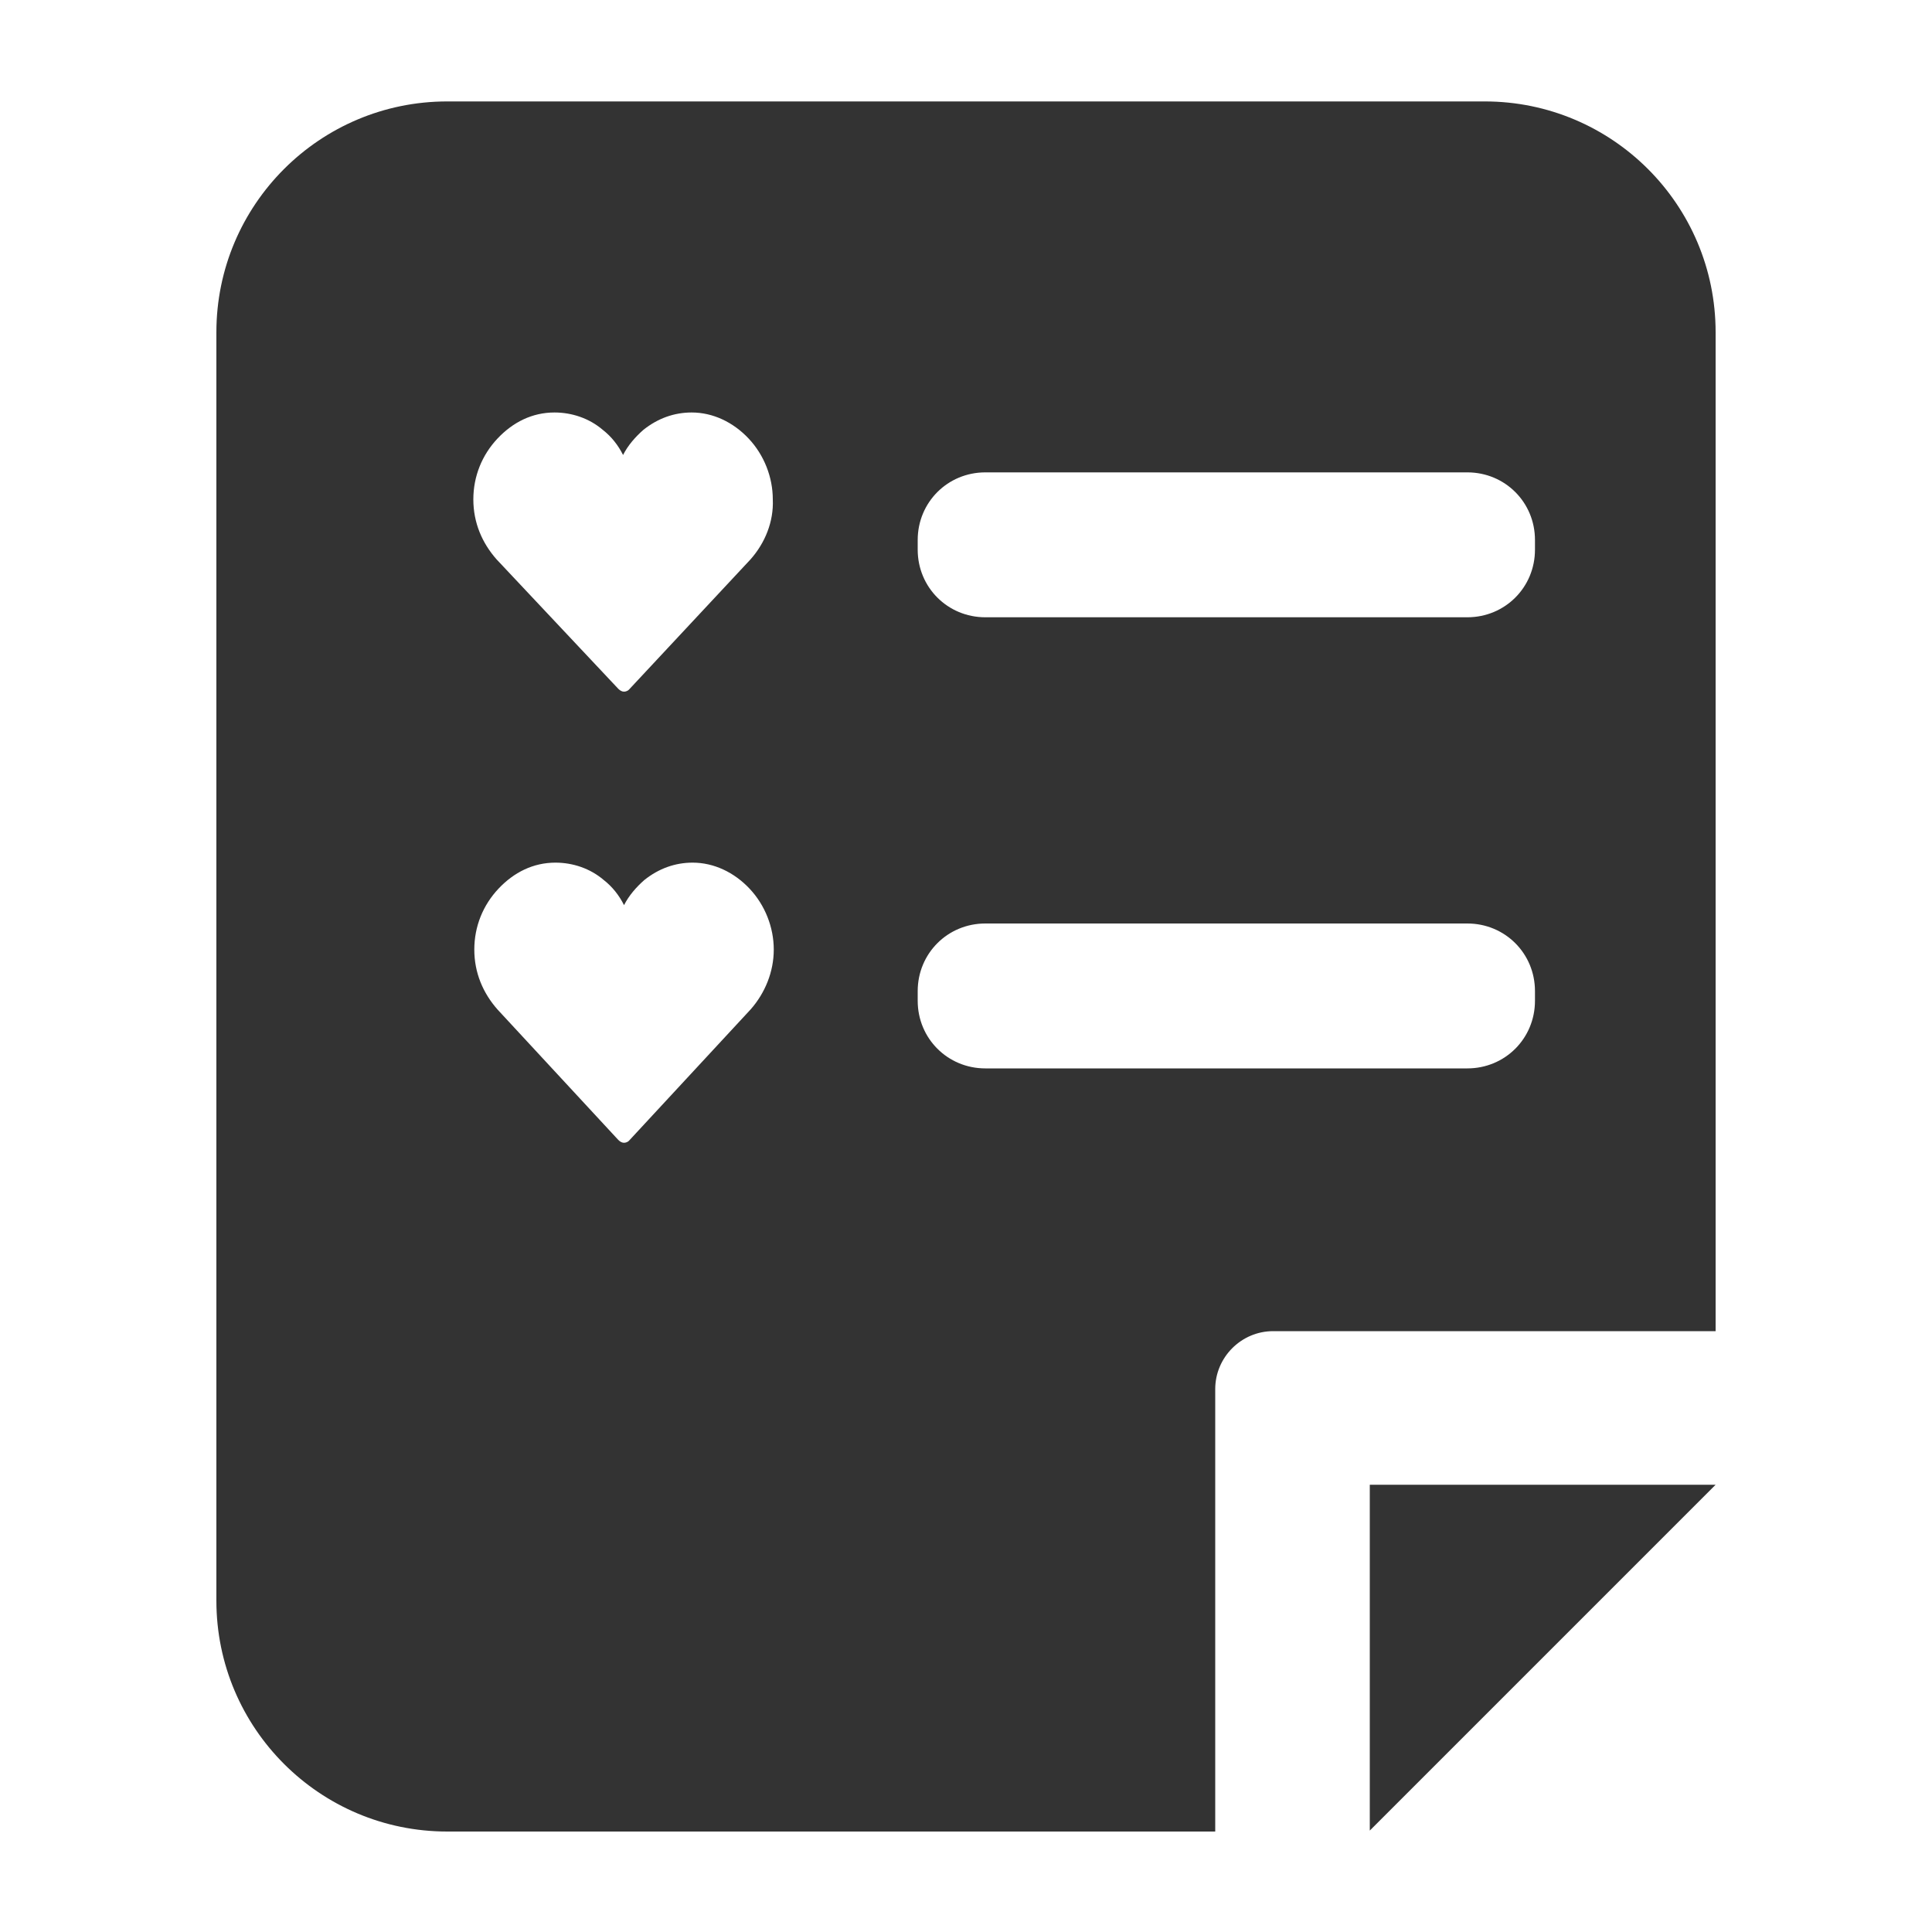 <?xml version="1.0" encoding="utf-8"?>
<!-- Generator: Adobe Illustrator 24.2.1, SVG Export Plug-In . SVG Version: 6.00 Build 0)  -->
<svg version="1.1" id="图层_2" xmlns="http://www.w3.org/2000/svg" xmlns:xlink="http://www.w3.org/1999/xlink" x="0px" y="0px"
	 viewBox="0 0 200 200" enable-background="new 0 0 200 200" xml:space="preserve">
<g>
	<polygon fill="#333333" points="141.8,189.5 141.8,153.7 177.6,153.7 	"/>
	<path fill="#333333" d="M153.7,10.5H46.3c-13.2,0-23.9,10.7-23.9,23.9l0,131.3c0,13.2,10.7,23.9,23.9,23.9h79.5v-45.8
		c0-3.3,2.7-6,6-6h45.8V34.4C177.6,21.2,166.9,10.5,153.7,10.5z M77.7,104.5l-12.6,13.6c-0.1,0.1-0.3,0.2-0.5,0.2
		c-0.2,0-0.4-0.1-0.6-0.3l-12.5-13.5c-1.5-1.7-2.4-3.8-2.4-6.2s0.9-4.6,2.5-6.3s3.6-2.7,5.9-2.7c1.8,0,3.6,0.6,5,1.8
		c0.9,0.7,1.6,1.6,2.1,2.6c0.5-1,1.3-1.9,2.1-2.6c1.5-1.2,3.2-1.8,5-1.8c2.2,0,4.3,1,5.9,2.7c1.6,1.7,2.5,4,2.5,6.3
		S79.2,102.8,77.7,104.5z M77.7,57.9L65.1,71.4c-0.1,0.1-0.3,0.2-0.5,0.2c-0.2,0-0.4-0.1-0.6-0.3L51.4,57.9
		c-1.5-1.7-2.4-3.8-2.4-6.2c0-2.4,0.9-4.6,2.5-6.3c1.6-1.7,3.6-2.7,5.9-2.7c1.8,0,3.6,0.6,5,1.8c0.9,0.7,1.6,1.6,2.1,2.6
		c0.5-1,1.3-1.9,2.1-2.6c1.5-1.2,3.2-1.8,5-1.8c2.2,0,4.3,1,5.9,2.7c1.6,1.7,2.5,4,2.5,6.3C80.1,54,79.2,56.2,77.7,57.9z
		 M158.9,103.6c0,3.9-3.1,7-7,7H102c-3.9,0-7-3.1-7-7v-1c0-3.9,3.1-7,7-7h49.9c3.9,0,7,3.1,7,7V103.6z M158.9,56.9c0,3.9-3.1,7-7,7
		H102c-3.9,0-7-3.1-7-7v-1c0-3.9,3.1-7,7-7h49.9c3.9,0,7,3.1,7,7V56.9z"/>
</g>
</svg>
